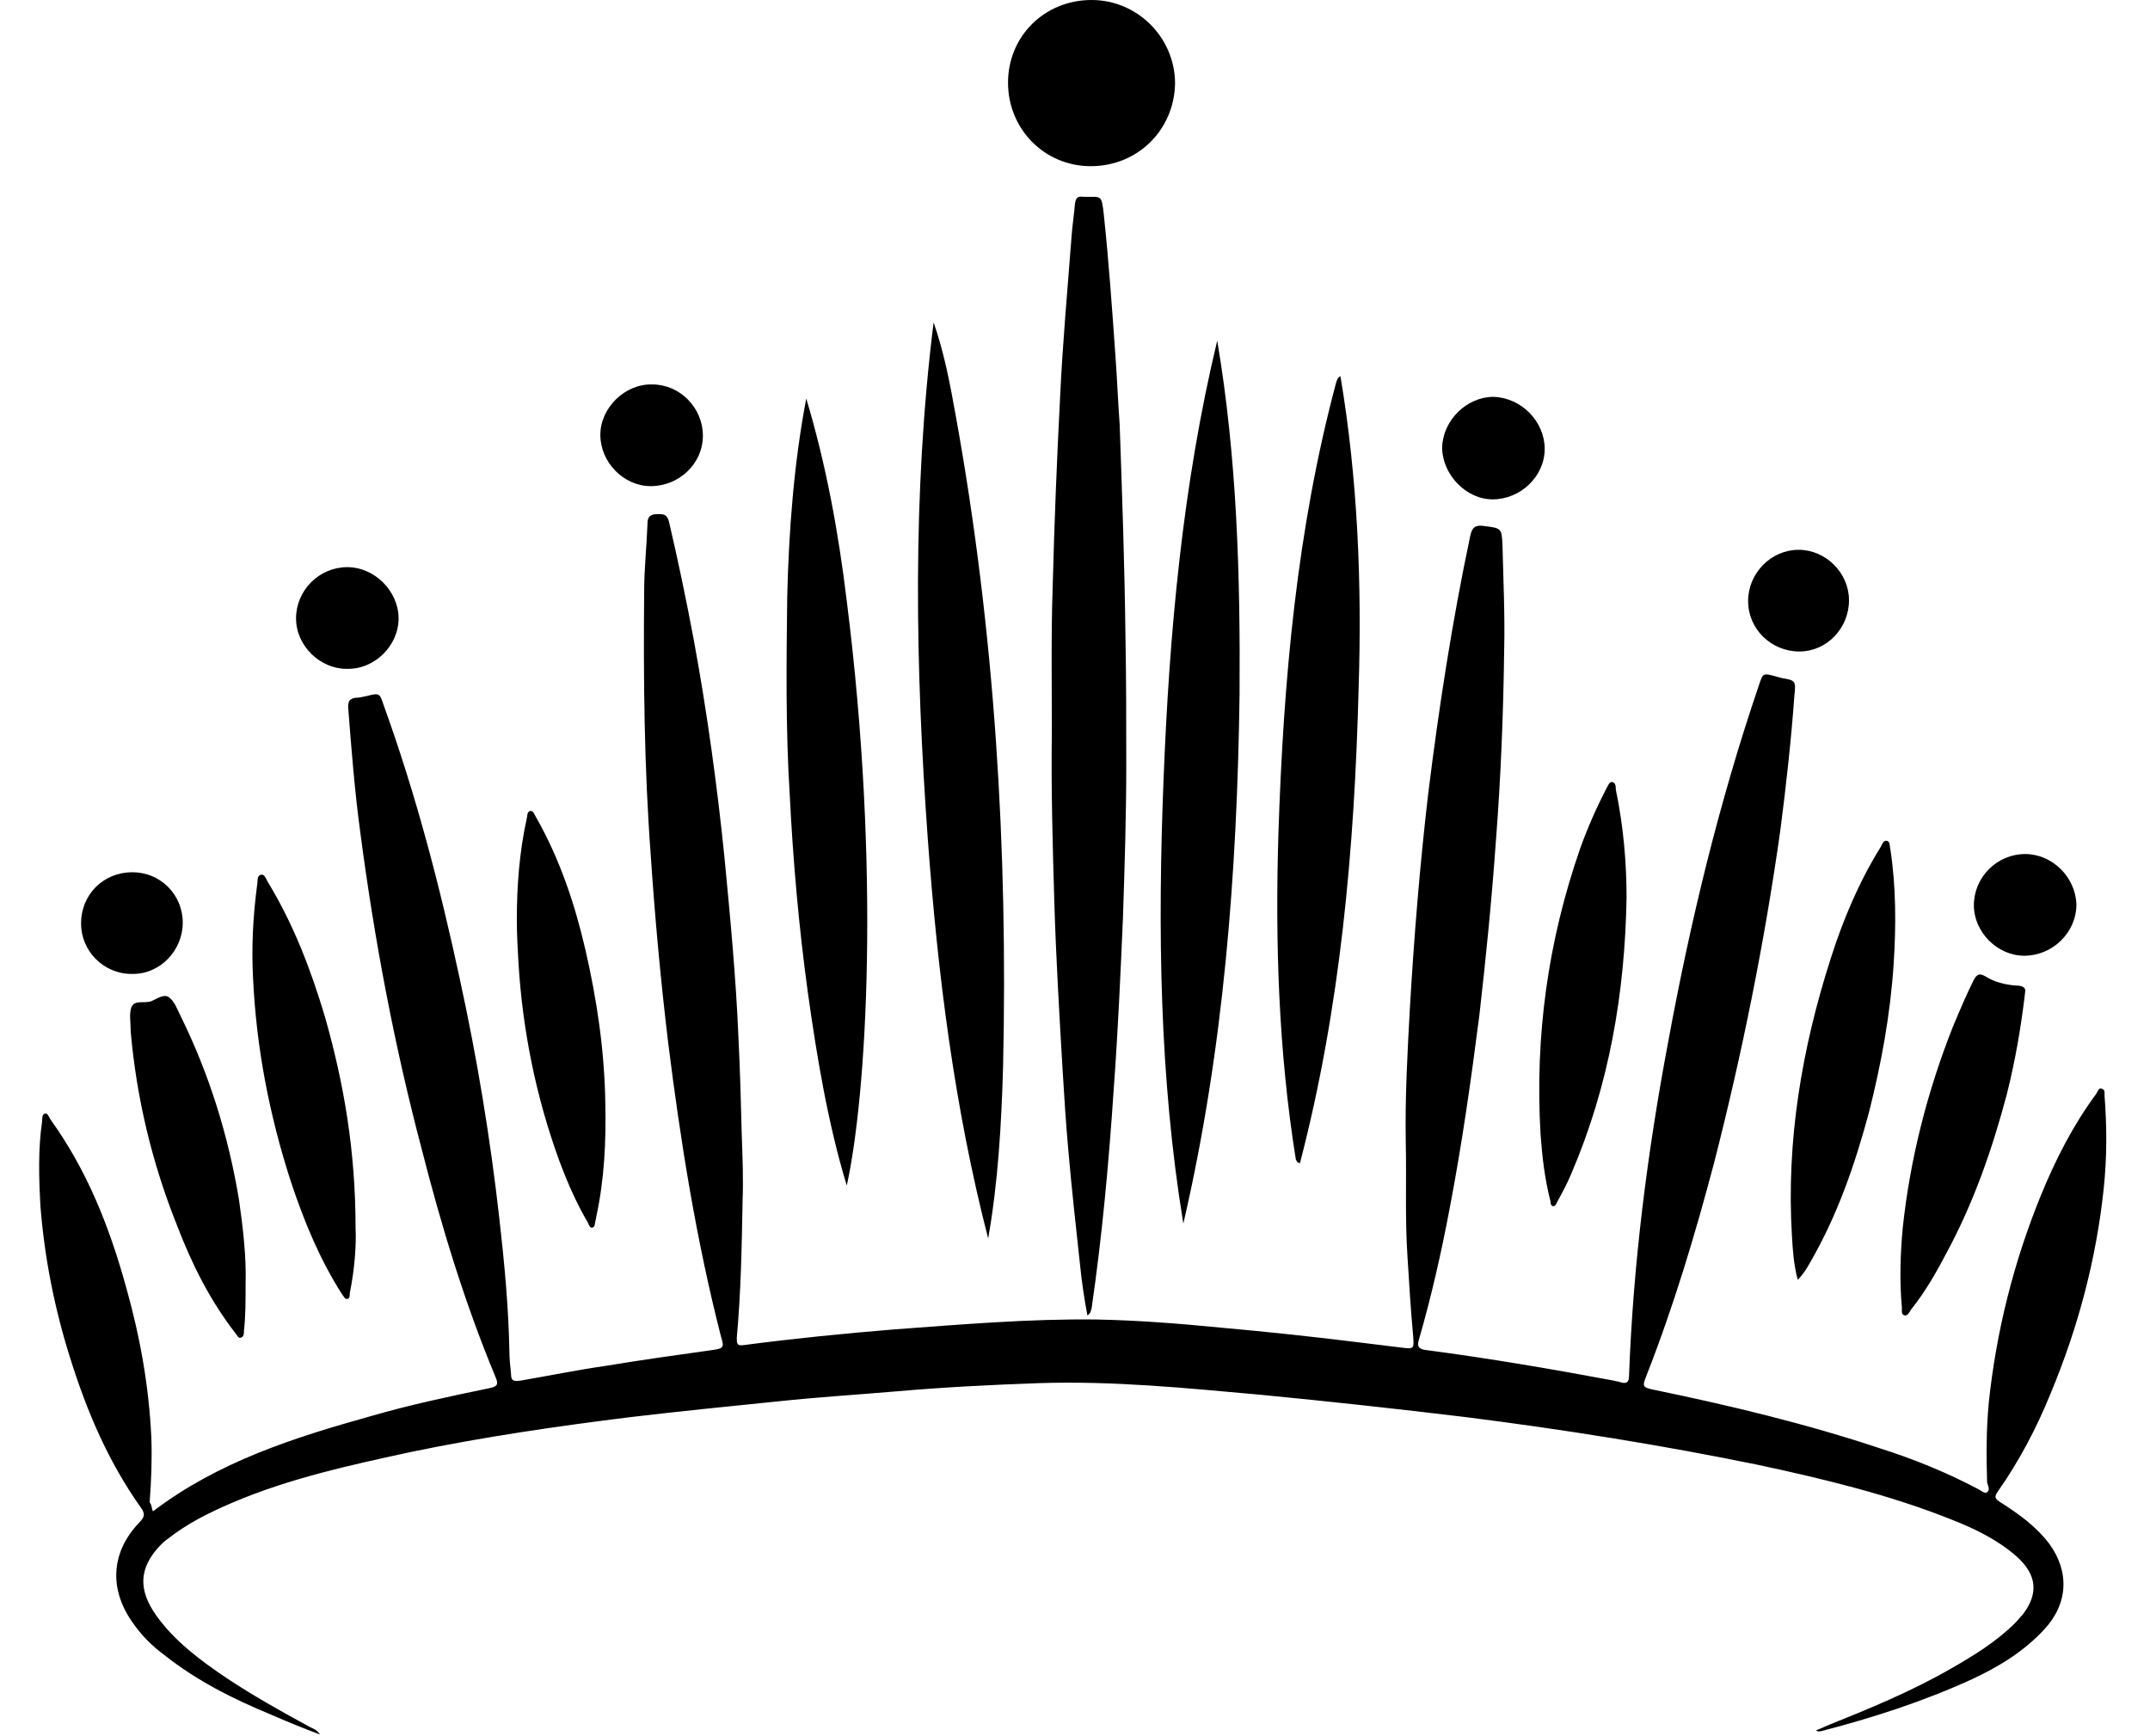 <?xml version="1.0" encoding="utf-8"?>
<!-- Generator: Adobe Illustrator 21.0.2, SVG Export Plug-In . SVG Version: 6.00 Build 0)  -->
<svg version="1.1" id="Layer_1" xmlns="http://www.w3.org/2000/svg" xmlns:xlink="http://www.w3.org/1999/xlink" x="0px" y="0px"
	 viewBox="0 0 260 210" style="enable-background:new 0 0 260 210;" xml:space="preserve">
<g>
	<path d="M18.5,182.8c7.9-6,17-8.9,26.3-11.5c4.8-1.4,9.6-2.4,14.4-3.4c1-0.2,1.1-0.5,0.7-1.4c-3.7-8.9-6.5-18.1-8.9-27.5
		c-3.3-12.5-5.7-25.2-7.4-38.1c-0.7-5.1-1.1-10.2-1.5-15.4c0-0.7,0.2-1,0.9-1.1c0.4,0,0.8-0.1,1.3-0.2c1.6-0.4,1.6-0.4,2.1,1.1
		c3.9,10.8,6.8,21.9,9.2,33.1c2.1,9.6,3.7,19.3,4.8,29.1c0.6,5.3,1.1,10.6,1.2,15.9c0,0.9,0.1,1.8,0.2,2.8c0,0.8,0.3,0.9,1.1,0.8
		c3.5-0.6,6.9-1.3,10.4-1.8c4.2-0.7,8.5-1.3,12.8-1.9c1.4-0.2,1.5-0.3,1.1-1.6c-3-11.7-4.9-23.6-6.4-35.6
		c-0.9-7.5-1.6-15.1-2.1-22.6c-0.8-10.7-0.9-21.3-0.8-32c0-2.7,0.3-5.4,0.4-8.1c0-0.6,0.1-1.1,0.9-1.2c0.8,0,1.4-0.2,1.7,0.9
		c1.1,4.7,2.1,9.5,3,14.3c1.6,8.7,2.8,17.4,3.7,26.2c0.7,7.3,1.4,14.6,1.7,21.9c0.2,3.9,0.3,7.9,0.4,11.8c0.1,2.7,0.2,5.3,0.1,8
		c-0.1,5.5-0.2,11-0.7,16.5c0,0.7,0,1,0.8,0.9c6.1-0.8,12.1-1.4,18.2-1.9c8.2-0.6,16.3-1.3,24.5-1.2c5.1,0.1,10.1,0.5,15.2,1
		c5.6,0.5,11.2,1.1,16.8,1.8c1.6,0.2,3.2,0.4,4.9,0.6c1.5,0.2,1.5,0.1,1.4-1.3c-0.3-3.3-0.5-6.5-0.7-9.8c-0.3-4.6-0.1-9.1-0.2-13.7
		c-0.1-5.4,0.2-10.9,0.5-16.3c0.5-8.6,1.2-17.2,2.2-25.8c1.3-10.5,2.9-20.9,5.1-31.3c0.2-0.9,0.5-1.3,1.5-1.2
		c2.3,0.3,2.3,0.2,2.4,2.5c0.1,4.2,0.3,8.3,0.2,12.5c-0.1,7.7-0.4,15.4-1,23.1c-0.5,7.1-1.2,14.1-2,21.1c-1,7.8-2.1,15.6-3.6,23.4
		c-1,5.3-2.2,10.6-3.7,15.8c-0.3,0.9,0,1.2,0.9,1.3c7.6,1,15.2,2.3,22.7,3.7c0.3,0.1,0.6,0.1,0.8,0.2c0.7,0.2,1,0,1-0.8
		c0.5-13.5,2.2-26.9,4.7-40.2c2.7-14.7,6.2-29.2,11-43.3c0.5-1.5,0.5-1.5,2-1.1c0.2,0.1,0.5,0.1,0.7,0.2c1.7,0.3,1.8,0.3,1.6,2.1
		c-0.4,5.5-1,10.9-1.7,16.3c-1.9,13.5-4.6,26.9-8,40.2c-2.3,8.7-4.9,17.4-8.2,25.8c-0.5,1.3-0.5,1.4,0.9,1.7
		c9.2,1.9,18.4,4.1,27.4,7.1c4.1,1.3,8,2.9,11.8,4.9c0.4,0.2,0.8,0.6,1.1,0.4c0.4-0.3,0.1-0.8,0-1.2c-0.1-3.2-0.1-6.4,0.2-9.6
		c0.9-8.6,3-17,6.3-25.1c1.8-4.4,3.9-8.5,6.7-12.3c0.2-0.3,0.3-0.8,0.7-0.6c0.4,0.1,0.3,0.6,0.3,0.8c0.3,3.8,0.3,7.5-0.1,11.3
		c-0.9,8.5-3.1,16.8-6.4,24.7c-1.7,4.2-3.8,8.2-6.4,11.9c-0.5,0.7-0.3,0.9,0.3,1.3c2.2,1.4,4.3,2.9,5.9,5c2.5,3.4,2.3,7.3-0.6,10.4
		c-2.5,2.7-5.5,4.5-8.7,6c-5.9,2.7-12.1,4.7-18.3,6.3c-0.2,0-0.3,0.1-0.6-0.1c0.5-0.2,1-0.4,1.4-0.6c5-2,10.1-4.1,14.8-6.8
		c2.8-1.6,5.6-3.3,7.9-5.6c0.3-0.3,0.6-0.7,0.9-1c2-2.6,1.7-4.9-0.8-7.1c-2.3-2-5-3.3-7.8-4.4c-7.5-3-15.4-4.9-23.3-6.6
		c-11.7-2.4-23.6-4.3-35.5-5.8c-8.3-1-16.5-1.9-24.8-2.7c-8.9-0.8-17.8-1.7-26.8-1.4c-5.8,0.2-11.6,0.5-17.3,1
		c-4.7,0.4-9.5,0.7-14.2,1.2c-5.9,0.6-11.9,1.2-17.8,1.9c-8.9,1.1-17.8,2.4-26.5,4.2c-7.4,1.6-14.8,3.2-21.8,6.2
		c-2.8,1.2-5.4,2.5-7.8,4.4c-0.3,0.2-0.6,0.5-0.9,0.8c-2.5,2.7-2.6,5.3-0.4,8.4c2.2,3.1,5.3,5.4,8.4,7.5c3.3,2.2,6.7,4.1,10.2,6
		c0.4,0.2,0.8,0.3,1.2,0.9c-2.1-0.8-4.1-1.6-5.9-2.4c-4.6-1.9-9-4.1-12.9-7.2c-1.5-1.1-2.8-2.4-3.9-4c-2.8-4-2.6-8.4,0.8-12
		c0.7-0.7,0.8-1.1,0.2-1.9c-3.9-5.5-6.5-11.6-8.5-18c-1.9-6-3.1-12.1-3.6-18.3c-0.2-3.5-0.3-7,0.2-10.4c0-0.3,0-0.8,0.3-0.9
		c0.4-0.1,0.5,0.4,0.7,0.7c4.4,6.1,7.1,12.9,9.1,20.1c1.7,6,2.8,12,3.1,18.3c0.1,2.6,0,5.3-0.2,7.9
		C18.4,182.1,18.3,182.4,18.5,182.8z"/>
	<path d="M131.5,159.1c-0.4-2.1-0.7-4.2-0.9-6.2c-0.5-4.6-1-9.1-1.4-13.7c-0.3-3.3-0.5-6.5-0.7-9.8c-0.4-6.8-0.8-13.6-1-20.3
		c-0.2-6.8-0.4-13.7-0.3-20.5c0-5.9-0.1-11.7,0.1-17.6c0.2-7.7,0.5-15.3,0.9-23c0.3-6.5,0.9-13,1.4-19.6c0.1-1.3,0.3-2.5,0.4-3.8
		c0.1-0.6,0.3-0.9,0.9-0.8c2.3,0.1,2.3-0.5,2.6,2.3c0.6,5.7,1,11.4,1.4,17.1c0.2,2.7,0.3,5.4,0.5,8.1c0.3,8.5,0.6,17,0.7,25.6
		c0.1,5.2,0.1,10.5,0.1,15.7c0,6.1-0.2,12.3-0.4,18.4c-0.3,6.9-0.6,13.7-1.1,20.5c-0.6,9-1.4,17.9-2.7,26.8
		C131.9,158.5,131.9,158.9,131.5,159.1z"/>
	<path d="M112.9,39c1.3,3.7,2,7.5,2.7,11.4c4.7,26,6.3,52.3,5.7,78.7c-0.2,6.9-0.6,13.9-1.8,20.7c-4.1-15.9-6.1-32-7.3-48.3
		C110.7,80.7,110.3,59.9,112.9,39z"/>
	<path d="M147.2,41.2c2.4,14.2,2.8,28.5,2.7,42.9c-0.3,21.5-1.9,42.8-6.8,63.9c-2.9-17.7-3.1-35.6-2.4-53.5
		C141.4,76.5,143,58.7,147.2,41.2z"/>
	<path d="M157.2,140.7c-0.4-0.1-0.4-0.3-0.5-0.5c-2.1-13.1-2.5-26.3-2.1-39.4c0.6-18.4,2.2-36.7,7-54.6c0.1-0.2,0.1-0.5,0.5-0.7
		c2.1,12.5,2.6,25.1,2.2,37.7C163.8,102.7,162.1,121.9,157.2,140.7z"/>
	<path d="M97.5,48.2c2.4,8,3.9,16.2,4.9,24.5c4.1,32.5,2.4,59.8,0,70.7c-2.3-7.6-3.6-15.5-4.7-23.3c-1.1-8-1.8-16-2.2-24
		c-0.5-8-0.4-16-0.3-24C95.4,64.1,96,56.1,97.5,48.2z"/>
	<path d="M217.4,154.8c-0.5-1.9-0.6-3.6-0.7-5.3c-0.7-11.5,1.2-22.7,4.7-33.6c1.5-4.7,3.4-9.2,6-13.4c0.2-0.3,0.3-0.9,0.8-0.8
		c0.4,0.1,0.3,0.7,0.4,1c0.7,4.6,0.7,9.3,0.4,13.9c-0.4,6.1-1.5,12.1-3,18c-1.7,6.3-3.8,12.4-7.1,18.1
		C218.5,153.4,218.1,154.1,217.4,154.8z"/>
	<path d="M43,148.6c0.1,1.8-0.1,4.9-0.7,7.8c0,0.3,0,0.7-0.3,0.7c-0.3,0.1-0.4-0.3-0.6-0.5c-2.7-4.2-4.6-8.8-6.2-13.6
		c-2.6-8-4.2-16.2-4.6-24.7c-0.2-3.8,0-7.5,0.5-11.3c0.1-0.4-0.1-1.1,0.5-1.2c0.4-0.1,0.6,0.6,0.8,0.9c3.1,5.1,5.2,10.6,6.9,16.3
		C41.6,131.1,43,139.2,43,148.6z"/>
	<path d="M196.7,108.6c-0.2,11.5-2.1,22.7-6.7,33.4c-0.5,1.2-1.1,2.3-1.7,3.4c-0.1,0.2-0.2,0.5-0.5,0.5c-0.3-0.1-0.3-0.4-0.3-0.6
		c-0.7-2.7-1-5.4-1.2-8.1c-0.7-11.9,0.9-23.4,4.8-34.6c0.9-2.5,2-5,3.2-7.3c0.2-0.3,0.3-0.8,0.7-0.7c0.4,0.1,0.4,0.6,0.4,0.9
		C196.3,99.8,196.7,104.2,196.7,108.6z"/>
	<path d="M62.5,111.3c0-4.1,0.3-8.2,1.2-12.3c0.1-0.3,0-0.8,0.4-0.9c0.4-0.1,0.5,0.4,0.7,0.7c2.9,5.1,4.7,10.5,6,16.1
		c1.4,6.1,2.3,12.2,2.4,18.5c0.1,4.6-0.1,9.2-1.1,13.8c0,0.2-0.1,0.4-0.1,0.5c-0.1,0.3,0,0.7-0.4,0.8c-0.3,0-0.4-0.4-0.5-0.6
		c-1.4-2.4-2.5-4.9-3.5-7.6c-2.8-7.7-4.4-15.7-4.9-23.8C62.6,114.7,62.5,113,62.5,111.3z"/>
	<path d="M132,0c5.6,0,10.1,4.6,10.1,10.1c-0.1,5.6-4.5,10-10.2,10c-5.6,0-10-4.5-10-10.1C121.9,4.4,126.3,0,132,0z"/>
	<path d="M244.9,120c-0.5,4.3-1.2,8.3-2.2,12.3c-1.8,6.8-4.1,13.4-7.5,19.6c-1.2,2.3-2.5,4.5-4.1,6.5c-0.2,0.3-0.4,0.8-0.8,0.7
		c-0.4-0.1-0.3-0.6-0.3-0.9c-0.3-3.2-0.2-6.5,0.1-9.7c0.9-8.4,3-16.6,6.1-24.4c0.8-1.9,1.6-3.8,2.5-5.6c0.4-0.7,0.7-0.8,1.4-0.4
		c1.1,0.7,2.4,1,3.6,1.1C244.7,119.2,245,119.5,244.9,120z"/>
	<path d="M29.7,155.3c0,2.1,0,3.9-0.2,5.7c0,0.3,0,0.7-0.4,0.8c-0.3,0.1-0.4-0.3-0.6-0.5c-3.1-4-5.3-8.4-7.1-13.1
		c-3-7.5-4.9-15.4-5.6-23.5c0-0.1,0-0.1,0-0.2c0-0.9-0.2-1.9,0.1-2.7c0.4-0.9,1.6-0.4,2.4-0.7c0.7-0.3,1.5-0.9,2.1-0.5
		c0.7,0.5,1,1.4,1.4,2.2c3.5,7.1,5.8,14.5,7.1,22.3C29.4,148.6,29.8,152.1,29.7,155.3z"/>
	<path d="M35.8,74.8c0-3.4,2.8-6.2,6.2-6.2c3.3,0,6.2,2.9,6.2,6.2c0,3.3-2.9,6.2-6.3,6.1C38.7,80.9,35.8,78.1,35.8,74.8z"/>
	<path d="M244.8,115.6c-3.3,0-6.1-2.9-6.1-6.1c0-3.4,2.8-6.2,6.2-6.2c3.3,0,6.1,2.8,6.2,6.1C251.1,112.8,248.2,115.6,244.8,115.6z"
		/>
	<path d="M186.8,54.3c0,3.3-2.9,6.1-6.3,6.1c-3.2,0-6.1-3-6.1-6.3c0.1-3.3,3-6.1,6.2-6.1C184,48.1,186.8,51,186.8,54.3z"/>
	<path d="M9.8,111.7c0-3.5,2.7-6.2,6.2-6.2c3.4,0,6.1,2.7,6.1,6.1c0,3.4-2.8,6.3-6.2,6.2C12.5,117.8,9.8,115,9.8,111.7z"/>
	<path d="M85,52.7c0,3.4-2.9,6.1-6.3,6.1c-3.3,0-6.1-2.9-6.1-6.2c0-3.3,3-6.2,6.3-6.1C82.2,46.5,85,49.3,85,52.7z"/>
	<path d="M223.6,72.6c0,3.4-2.7,6.2-6,6.2c-3.4,0-6.2-2.7-6.2-6.1c0-3.4,2.8-6.2,6.1-6.2C220.8,66.5,223.6,69.3,223.6,72.6z"/>
</g>
</svg>
